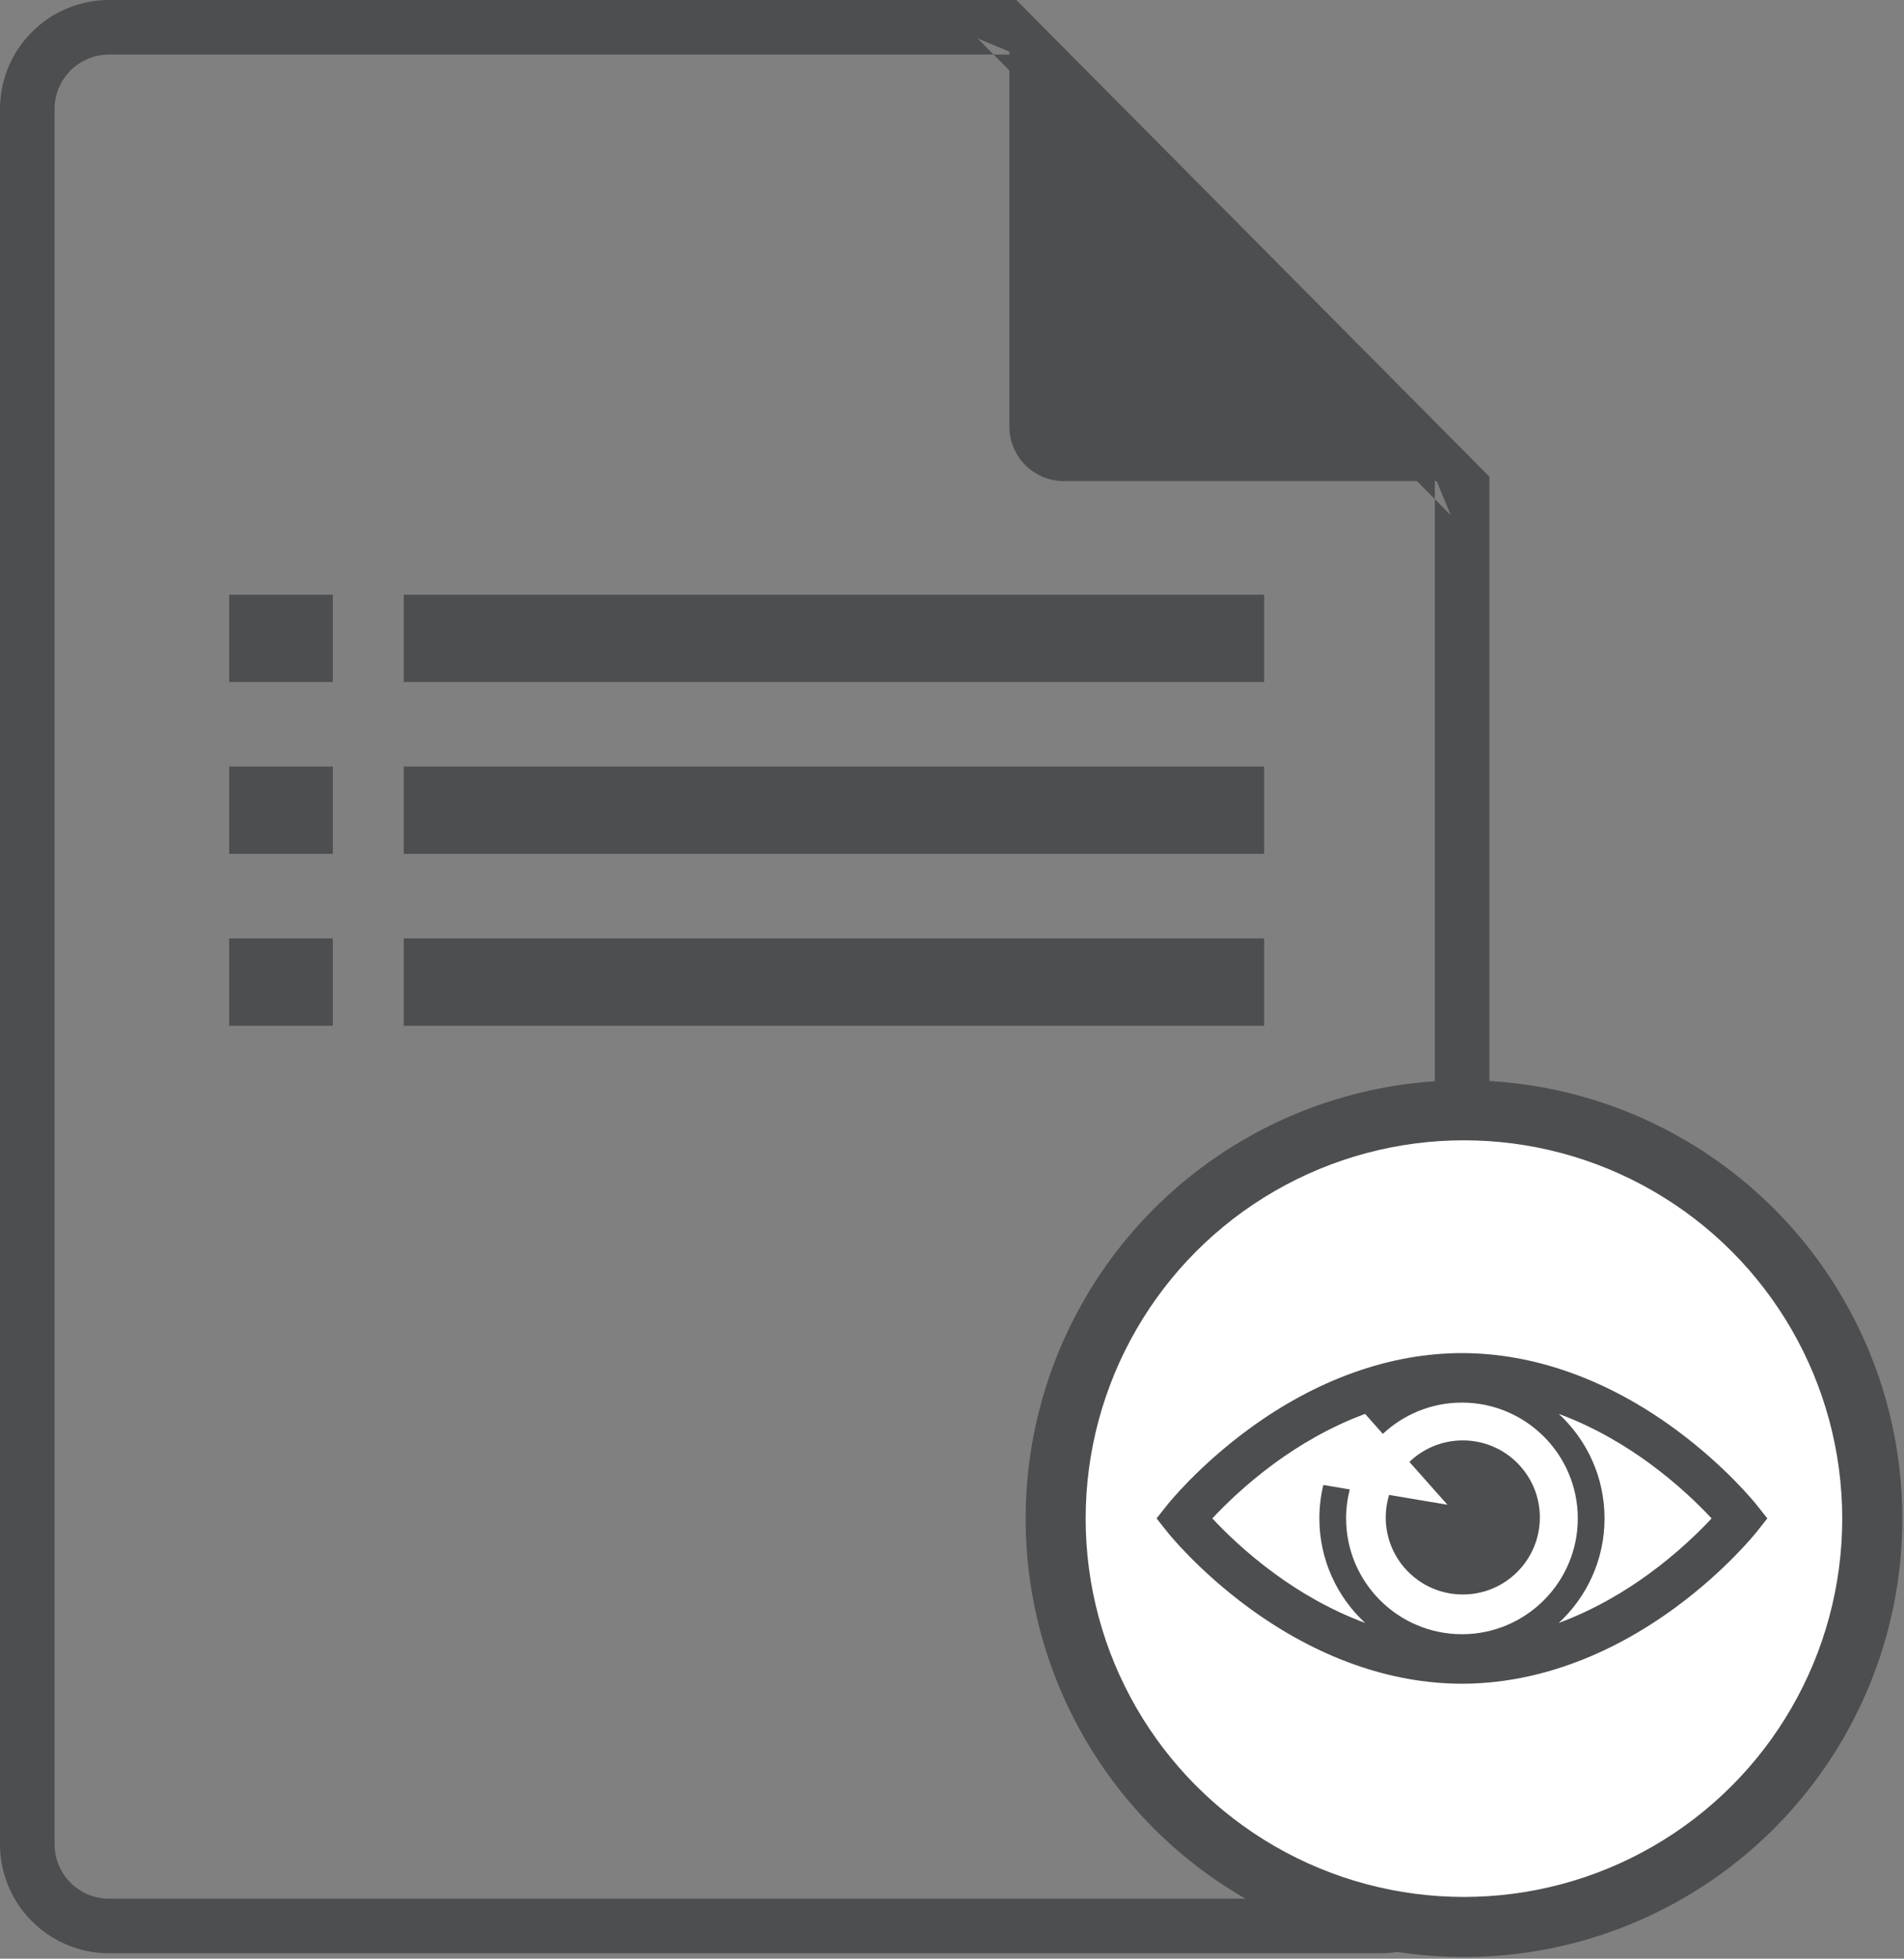 <?xml version="1.0" encoding="UTF-8" standalone="no"?>
<svg width="349px" height="359px" viewBox="0 0 349 359" version="1.1" xmlns="http://www.w3.org/2000/svg" xmlns:xlink="http://www.w3.org/1999/xlink">
    <rect x="0" y="0" width="349" height="359" fill="#808080" stroke="none"/>
    <!-- Generator: Sketch 39.1 (31720) - http://www.bohemiancoding.com/sketch -->
    <title>Group</title>
    <desc>Created with Sketch.</desc>
    <defs></defs>
    <g id="Page-1" stroke="none" stroke-width="1" fill="none" fill-rule="evenodd">
        <g id="View-Icon" transform="translate(-86, -79)">
            <g id="Group" transform="translate(86, 79)">
                <path d="M10,338.001 C10,343.52 14.477,348 19.991,348 L253.009,348 C258.528,348 263,343.526 263,338.003 L263,87.359 L265.903,94.404 L179.192,7.045 L186.289,10 L20.002,10 C14.477,10 10,14.476 10,19.999 L10,338.001 Z M20.002,0 L186.289,0 L273,87.359 L273,338.003 C273,349.047 264.053,358 253.009,358 L19.991,358 C8.95,358 0,349.039 0,338.001 L0,19.999 C0,8.954 8.954,0 20.002,0 Z" id="Combined-Shape" fill="#4D4E50"></path>
                <path d="M195.007,88.184 C189.489,88.184 185.015,83.701 185.015,78.192 L185.015,2 L271.199,88.184 L195.007,88.184 Z" id="Triangle" fill="#4D4E50"></path>
                <circle id="Oval" fill="#4D4E50" cx="268.346" cy="278.346" r="80.346"></circle>
                <ellipse id="Oval" fill="#FFFFFF" cx="268.339" cy="278.339" rx="69.339" ry="69.339"></ellipse>
                <path d="M322.026,275.867 C321.8,275.581 316.376,268.779 307.077,261.95 C294.65,252.824 281.129,248 267.975,248 C254.821,248 241.299,252.824 228.872,261.95 C219.573,268.779 214.149,275.581 213.923,275.867 L212,278.298 L213.923,280.729 C214.149,281.015 219.573,287.817 228.873,294.647 C241.3,303.773 254.821,308.597 267.975,308.597 C281.129,308.597 294.65,303.773 307.077,294.647 C316.376,287.817 321.8,281.015 322.026,280.729 L323.95,278.298 L322.026,275.867 L322.026,275.867 Z M267.975,299.524 C256.266,299.524 246.741,290.002 246.741,278.298 C246.741,276.464 246.974,274.684 247.414,272.986 L242.566,272.17 C242.091,274.136 241.839,276.188 241.839,278.298 C241.839,285.858 245.07,292.677 250.222,297.452 C243.59,295.004 237.95,291.567 233.694,288.459 C228.421,284.61 224.469,280.716 222.216,278.298 C224.47,275.88 228.421,271.986 233.694,268.137 C237.95,265.029 243.59,261.593 250.222,259.144 L253.474,262.808 C257.272,259.253 262.373,257.073 267.975,257.073 C279.683,257.073 289.208,266.594 289.208,278.298 C289.208,290.002 279.683,299.524 267.975,299.524 L267.975,299.524 Z M302.255,288.459 C297.998,291.567 292.359,295.004 285.727,297.452 C290.879,292.678 294.11,285.858 294.11,278.298 C294.11,270.737 290.879,263.918 285.727,259.143 C292.359,261.592 297.998,265.029 302.255,268.137 C307.528,271.986 311.48,275.88 313.733,278.298 C311.479,280.717 307.528,284.61 302.255,288.459 L302.255,288.459 Z" id="Shape" fill="#4D4E50"></path>
                <path d="M254.614,273.995 C254.216,275.3 254,276.685 254,278.121 C254,285.92 260.325,292.242 268.127,292.242 C275.928,292.242 282.253,285.92 282.253,278.121 C282.253,270.322 275.928,264 268.127,264 C264.327,264 260.88,265.503 258.34,267.943 L265.308,275.794 L254.614,273.995 L254.614,273.995 Z" id="Shape" fill="#4D4E50"></path>
                <rect id="Rectangle-3" fill="#4D4E50" x="42" y="109" width="19" height="16"></rect>
                <rect id="Rectangle-3" fill="#4D4E50" x="42" y="140.5" width="19" height="16"></rect>
                <rect id="Rectangle-3" fill="#4D4E50" x="42" y="172" width="19" height="16"></rect>
                <rect id="Rectangle-3" fill="#4D4E50" x="74" y="109" width="157.711" height="16"></rect>
                <rect id="Rectangle-3" fill="#4D4E50" x="74" y="140.5" width="157.711" height="16"></rect>
                <rect id="Rectangle-3" fill="#4D4E50" x="74" y="172" width="157.711" height="16"></rect>
            </g>
        </g>
    </g>
</svg>